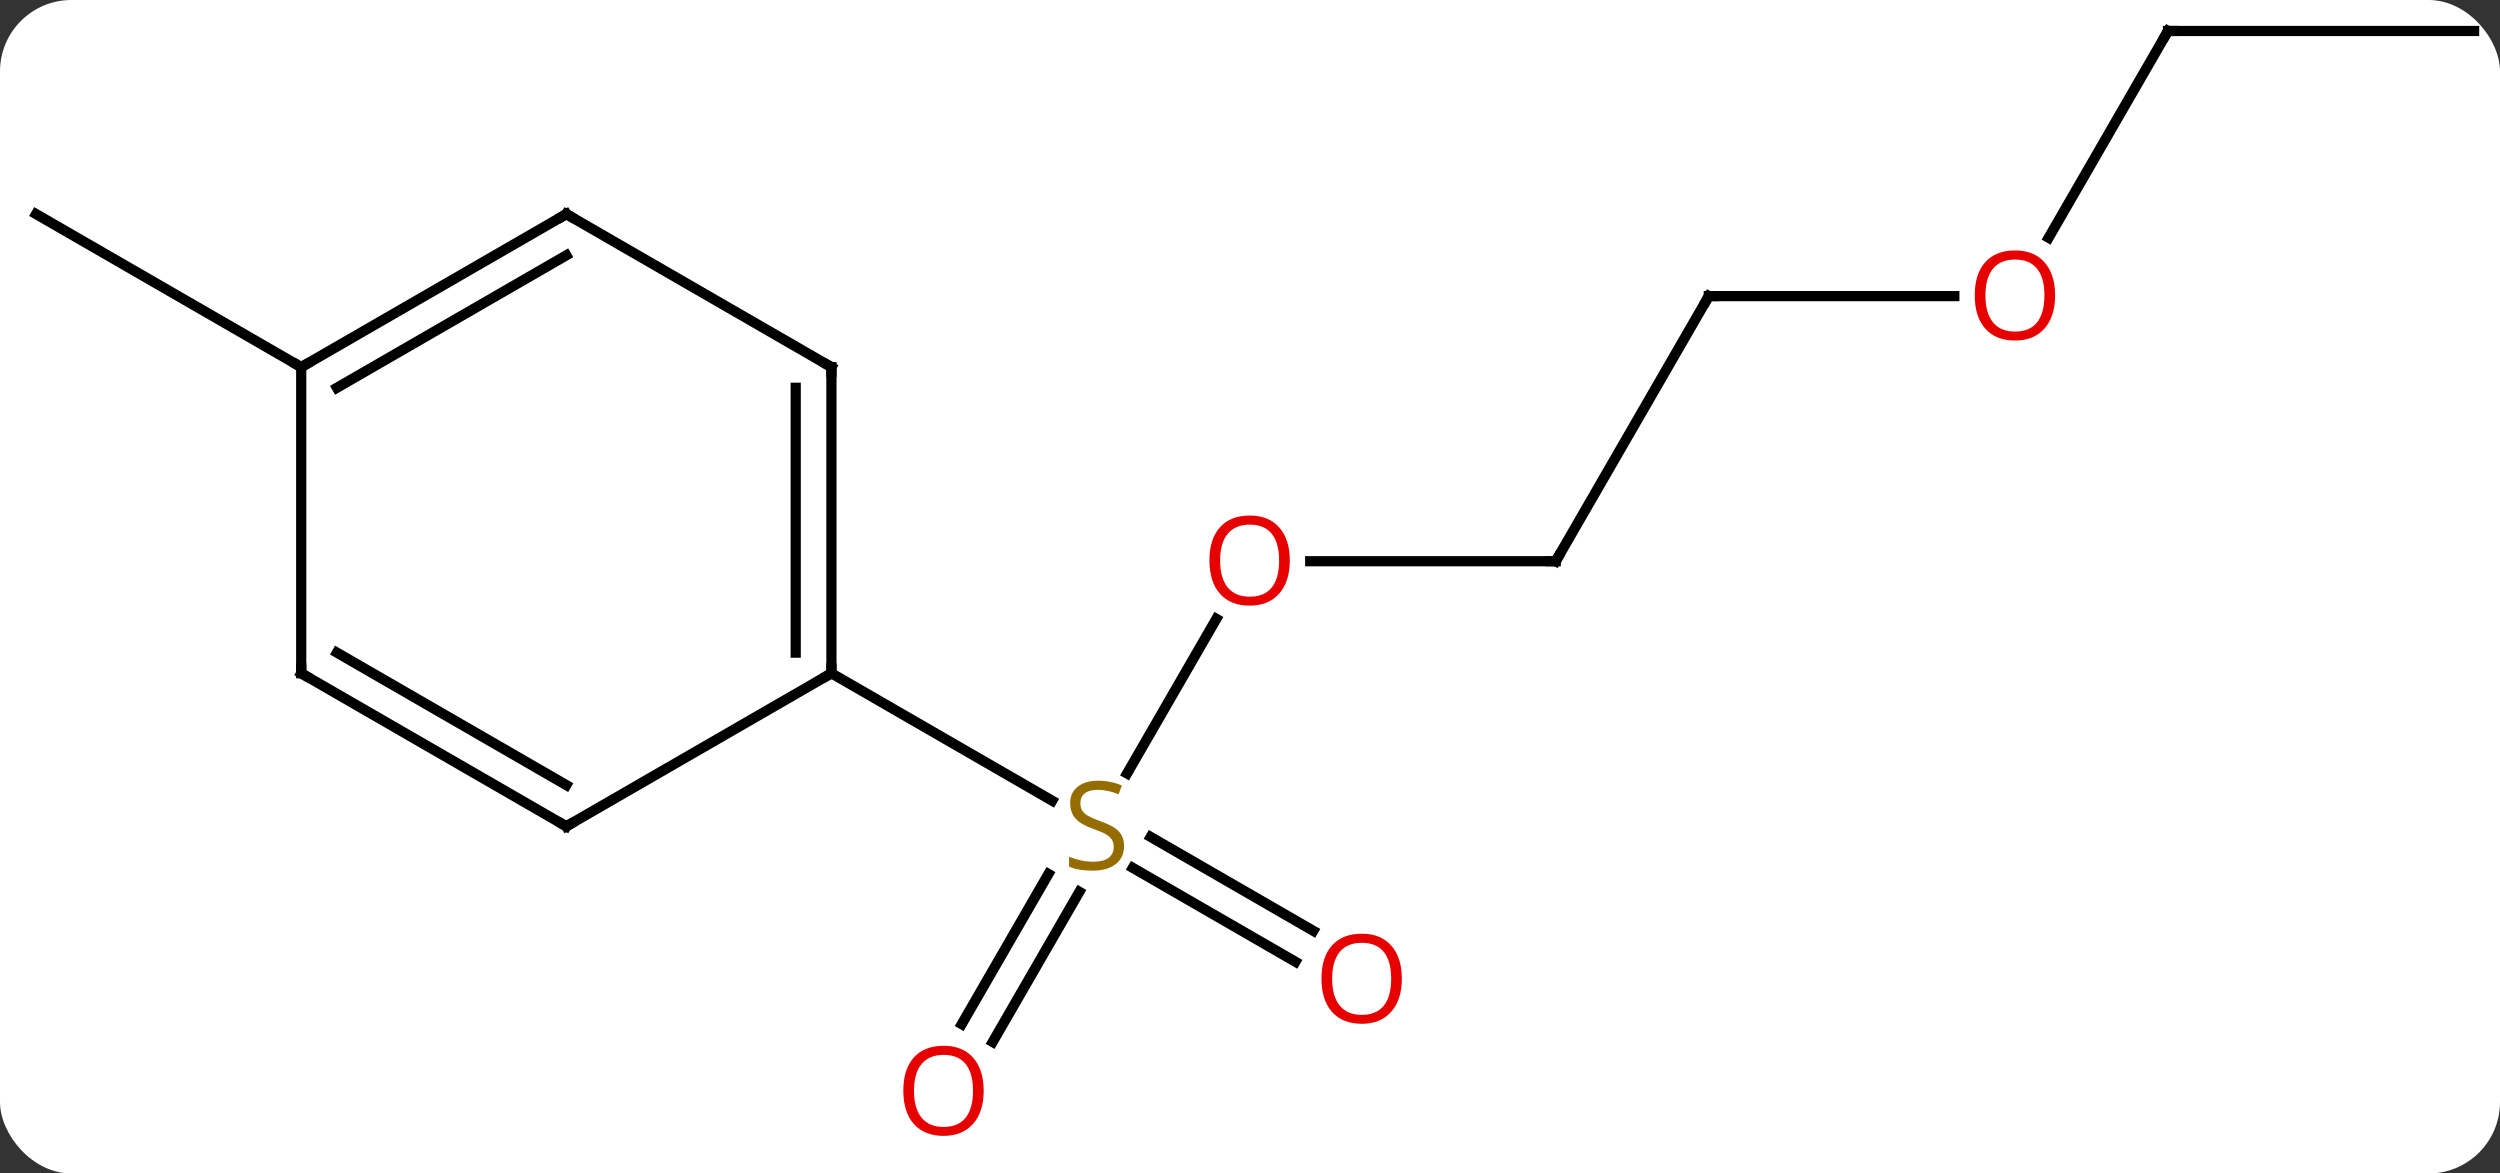 <svg width="245" viewBox="0 0 245 115" style="fill-opacity:1; color-rendering:auto; color-interpolation:auto; text-rendering:auto; stroke:black; stroke-linecap:square; stroke-miterlimit:10; shape-rendering:auto; stroke-opacity:1; fill:black; stroke-dasharray:none; font-weight:normal; stroke-width:1; font-family:'Open Sans'; font-style:normal; stroke-linejoin:miter; font-size:12; stroke-dashoffset:0; image-rendering:auto;" height="115" class="cas-substance-image" xmlns:xlink="http://www.w3.org/1999/xlink" xmlns="http://www.w3.org/2000/svg"><rect x="0" y="0" width="245" height="115" fill="#333333" stroke="none"/><svg class="cas-substance-single-component"><rect y="0" x="0" width="245" stroke="none" ry="7" rx="7" height="115" fill="white" class="cas-substance-group"/><svg y="0" x="0" width="245" viewBox="0 0 245 115" style="fill:black;" height="115" class="cas-substance-single-component-image"><svg><g><g transform="translate(123,55)" style="text-rendering:geometricPrecision; color-rendering:optimizeQuality; color-interpolation:linearRGB; stroke-linecap:butt; image-rendering:optimizeQuality;"><line y2="5.648" y1="20.803" x2="-3.798" x1="-12.548" style="fill:none;"/><line y2="45.366" y1="30.649" x2="-28.749" x1="-20.253" style="fill:none;"/><line y2="47.116" y1="32.399" x2="-25.718" x1="-17.222" style="fill:none;"/><line y2="39.254" y1="30.052" x2="3.954" x1="-11.985" style="fill:none;"/><line y2="36.223" y1="27.021" x2="5.704" x1="-10.235" style="fill:none;"/><line y2="10.98" y1="23.469" x2="-41.52" x1="-19.886" style="fill:none;"/><line y2="0" y1="0" x2="29.463" x1="5.401" style="fill:none;"/><line y2="-25.98" y1="0" x2="44.463" x1="29.463" style="fill:none;"/><line y2="-25.98" y1="-25.98" x2="68.525" x1="44.463" style="fill:none;"/><line y2="-51.963" y1="-31.702" x2="89.463" x1="77.766" style="fill:none;"/><line y2="-51.963" y1="-51.963" x2="119.463" x1="89.463" style="fill:none;"/><line y2="-19.02" y1="-34.02" x2="-93.48" x1="-119.463" style="fill:none;"/><line y2="-19.02" y1="10.98" x2="-41.52" x1="-41.52" style="fill:none;"/><line y2="-16.999" y1="8.959" x2="-45.02" x1="-45.02" style="fill:none;"/><line y2="25.98" y1="10.98" x2="-67.5" x1="-41.52" style="fill:none;"/><line y2="-34.02" y1="-19.02" x2="-67.5" x1="-41.52" style="fill:none;"/><line y2="10.98" y1="25.98" x2="-93.48" x1="-67.5" style="fill:none;"/><line y2="8.959" y1="21.939" x2="-89.98" x1="-67.5" style="fill:none;"/><line y2="-19.02" y1="-34.02" x2="-93.48" x1="-67.5" style="fill:none;"/><line y2="-16.999" y1="-29.979" x2="-89.98" x1="-67.5" style="fill:none;"/><line y2="-19.02" y1="10.98" x2="-93.48" x1="-93.48" style="fill:none;"/></g><g transform="translate(123,55)" style="fill:rgb(148,108,0); text-rendering:geometricPrecision; color-rendering:optimizeQuality; image-rendering:optimizeQuality; font-family:'Open Sans'; stroke:rgb(148,108,0); color-interpolation:linearRGB;"><path style="stroke:none;" d="M-12.842 27.918 Q-12.842 29.043 -13.662 29.683 Q-14.482 30.324 -15.889 30.324 Q-17.42 30.324 -18.232 29.918 L-18.232 28.964 Q-17.701 29.183 -17.084 29.316 Q-16.467 29.449 -15.857 29.449 Q-14.857 29.449 -14.357 29.066 Q-13.857 28.683 -13.857 28.011 Q-13.857 27.574 -14.037 27.285 Q-14.217 26.996 -14.631 26.753 Q-15.045 26.511 -15.904 26.214 Q-17.092 25.793 -17.607 25.207 Q-18.123 24.621 -18.123 23.668 Q-18.123 22.683 -17.381 22.097 Q-16.639 21.511 -15.404 21.511 Q-14.139 21.511 -13.06 21.98 L-13.373 22.839 Q-14.435 22.402 -15.435 22.402 Q-16.232 22.402 -16.678 22.738 Q-17.123 23.074 -17.123 23.683 Q-17.123 24.121 -16.959 24.41 Q-16.795 24.699 -16.404 24.933 Q-16.014 25.168 -15.201 25.464 Q-13.857 25.933 -13.35 26.488 Q-12.842 27.043 -12.842 27.918 Z"/><path style="fill:rgb(230,0,0); stroke:none;" d="M3.401 -0.07 Q3.401 1.992 2.361 3.172 Q1.322 4.352 -0.521 4.352 Q-2.412 4.352 -3.443 3.188 Q-4.474 2.023 -4.474 -0.086 Q-4.474 -2.18 -3.443 -3.328 Q-2.412 -4.477 -0.521 -4.477 Q1.338 -4.477 2.369 -3.305 Q3.401 -2.133 3.401 -0.07 ZM-3.428 -0.07 Q-3.428 1.664 -2.685 2.57 Q-1.943 3.477 -0.521 3.477 Q0.9 3.477 1.627 2.578 Q2.354 1.68 2.354 -0.07 Q2.354 -1.805 1.627 -2.695 Q0.9 -3.586 -0.521 -3.586 Q-1.943 -3.586 -2.685 -2.688 Q-3.428 -1.789 -3.428 -0.07 Z"/><path style="fill:rgb(230,0,0); stroke:none;" d="M-26.599 51.893 Q-26.599 53.955 -27.639 55.135 Q-28.678 56.315 -30.521 56.315 Q-32.412 56.315 -33.443 55.151 Q-34.474 53.986 -34.474 51.877 Q-34.474 49.783 -33.443 48.635 Q-32.412 47.486 -30.521 47.486 Q-28.662 47.486 -27.631 48.658 Q-26.599 49.83 -26.599 51.893 ZM-33.428 51.893 Q-33.428 53.627 -32.685 54.533 Q-31.943 55.44 -30.521 55.44 Q-29.099 55.44 -28.373 54.541 Q-27.646 53.643 -27.646 51.893 Q-27.646 50.158 -28.373 49.268 Q-29.099 48.377 -30.521 48.377 Q-31.943 48.377 -32.685 49.276 Q-33.428 50.174 -33.428 51.893 Z"/><path style="fill:rgb(230,0,0); stroke:none;" d="M14.38 40.91 Q14.38 42.972 13.341 44.152 Q12.302 45.332 10.459 45.332 Q8.568 45.332 7.537 44.167 Q6.505 43.003 6.505 40.894 Q6.505 38.8 7.537 37.652 Q8.568 36.503 10.459 36.503 Q12.318 36.503 13.349 37.675 Q14.38 38.847 14.38 40.91 ZM7.552 40.91 Q7.552 42.644 8.295 43.55 Q9.037 44.457 10.459 44.457 Q11.88 44.457 12.607 43.558 Q13.334 42.66 13.334 40.91 Q13.334 39.175 12.607 38.285 Q11.88 37.394 10.459 37.394 Q9.037 37.394 8.295 38.292 Q7.552 39.191 7.552 40.91 Z"/></g><g transform="translate(123,55)" style="stroke-linecap:butt; text-rendering:geometricPrecision; color-rendering:optimizeQuality; image-rendering:optimizeQuality; font-family:'Open Sans'; color-interpolation:linearRGB; stroke-miterlimit:5;"><path style="fill:none;" d="M28.963 -0 L29.463 0 L29.713 -0.433"/><path style="fill:none;" d="M44.213 -25.547 L44.463 -25.98 L44.963 -25.98"/><path style="fill:rgb(230,0,0); stroke:none;" d="M78.4 -26.05 Q78.4 -23.988 77.361 -22.808 Q76.322 -21.628 74.479 -21.628 Q72.588 -21.628 71.557 -22.793 Q70.525 -23.957 70.525 -26.066 Q70.525 -28.16 71.557 -29.308 Q72.588 -30.457 74.479 -30.457 Q76.338 -30.457 77.369 -29.285 Q78.4 -28.113 78.4 -26.05 ZM71.572 -26.05 Q71.572 -24.316 72.315 -23.41 Q73.057 -22.503 74.479 -22.503 Q75.9 -22.503 76.627 -23.402 Q77.354 -24.3 77.354 -26.05 Q77.354 -27.785 76.627 -28.675 Q75.9 -29.566 74.479 -29.566 Q73.057 -29.566 72.315 -28.668 Q71.572 -27.769 71.572 -26.05 Z"/><path style="fill:none;" d="M89.213 -51.53 L89.463 -51.963 L89.963 -51.963"/><path style="fill:none;" d="M-41.52 10.48 L-41.52 10.98 L-41.953 11.23"/><path style="fill:none;" d="M-41.52 -18.52 L-41.52 -19.02 L-41.953 -19.27"/><path style="fill:none;" d="M-67.067 25.73 L-67.5 25.98 L-67.933 25.73"/><path style="fill:none;" d="M-67.067 -33.77 L-67.5 -34.02 L-67.933 -33.77"/><path style="fill:none;" d="M-93.047 11.23 L-93.48 10.98 L-93.48 10.48"/><path style="fill:none;" d="M-93.047 -19.27 L-93.48 -19.02 L-93.913 -19.27"/></g></g></svg></svg></svg></svg>